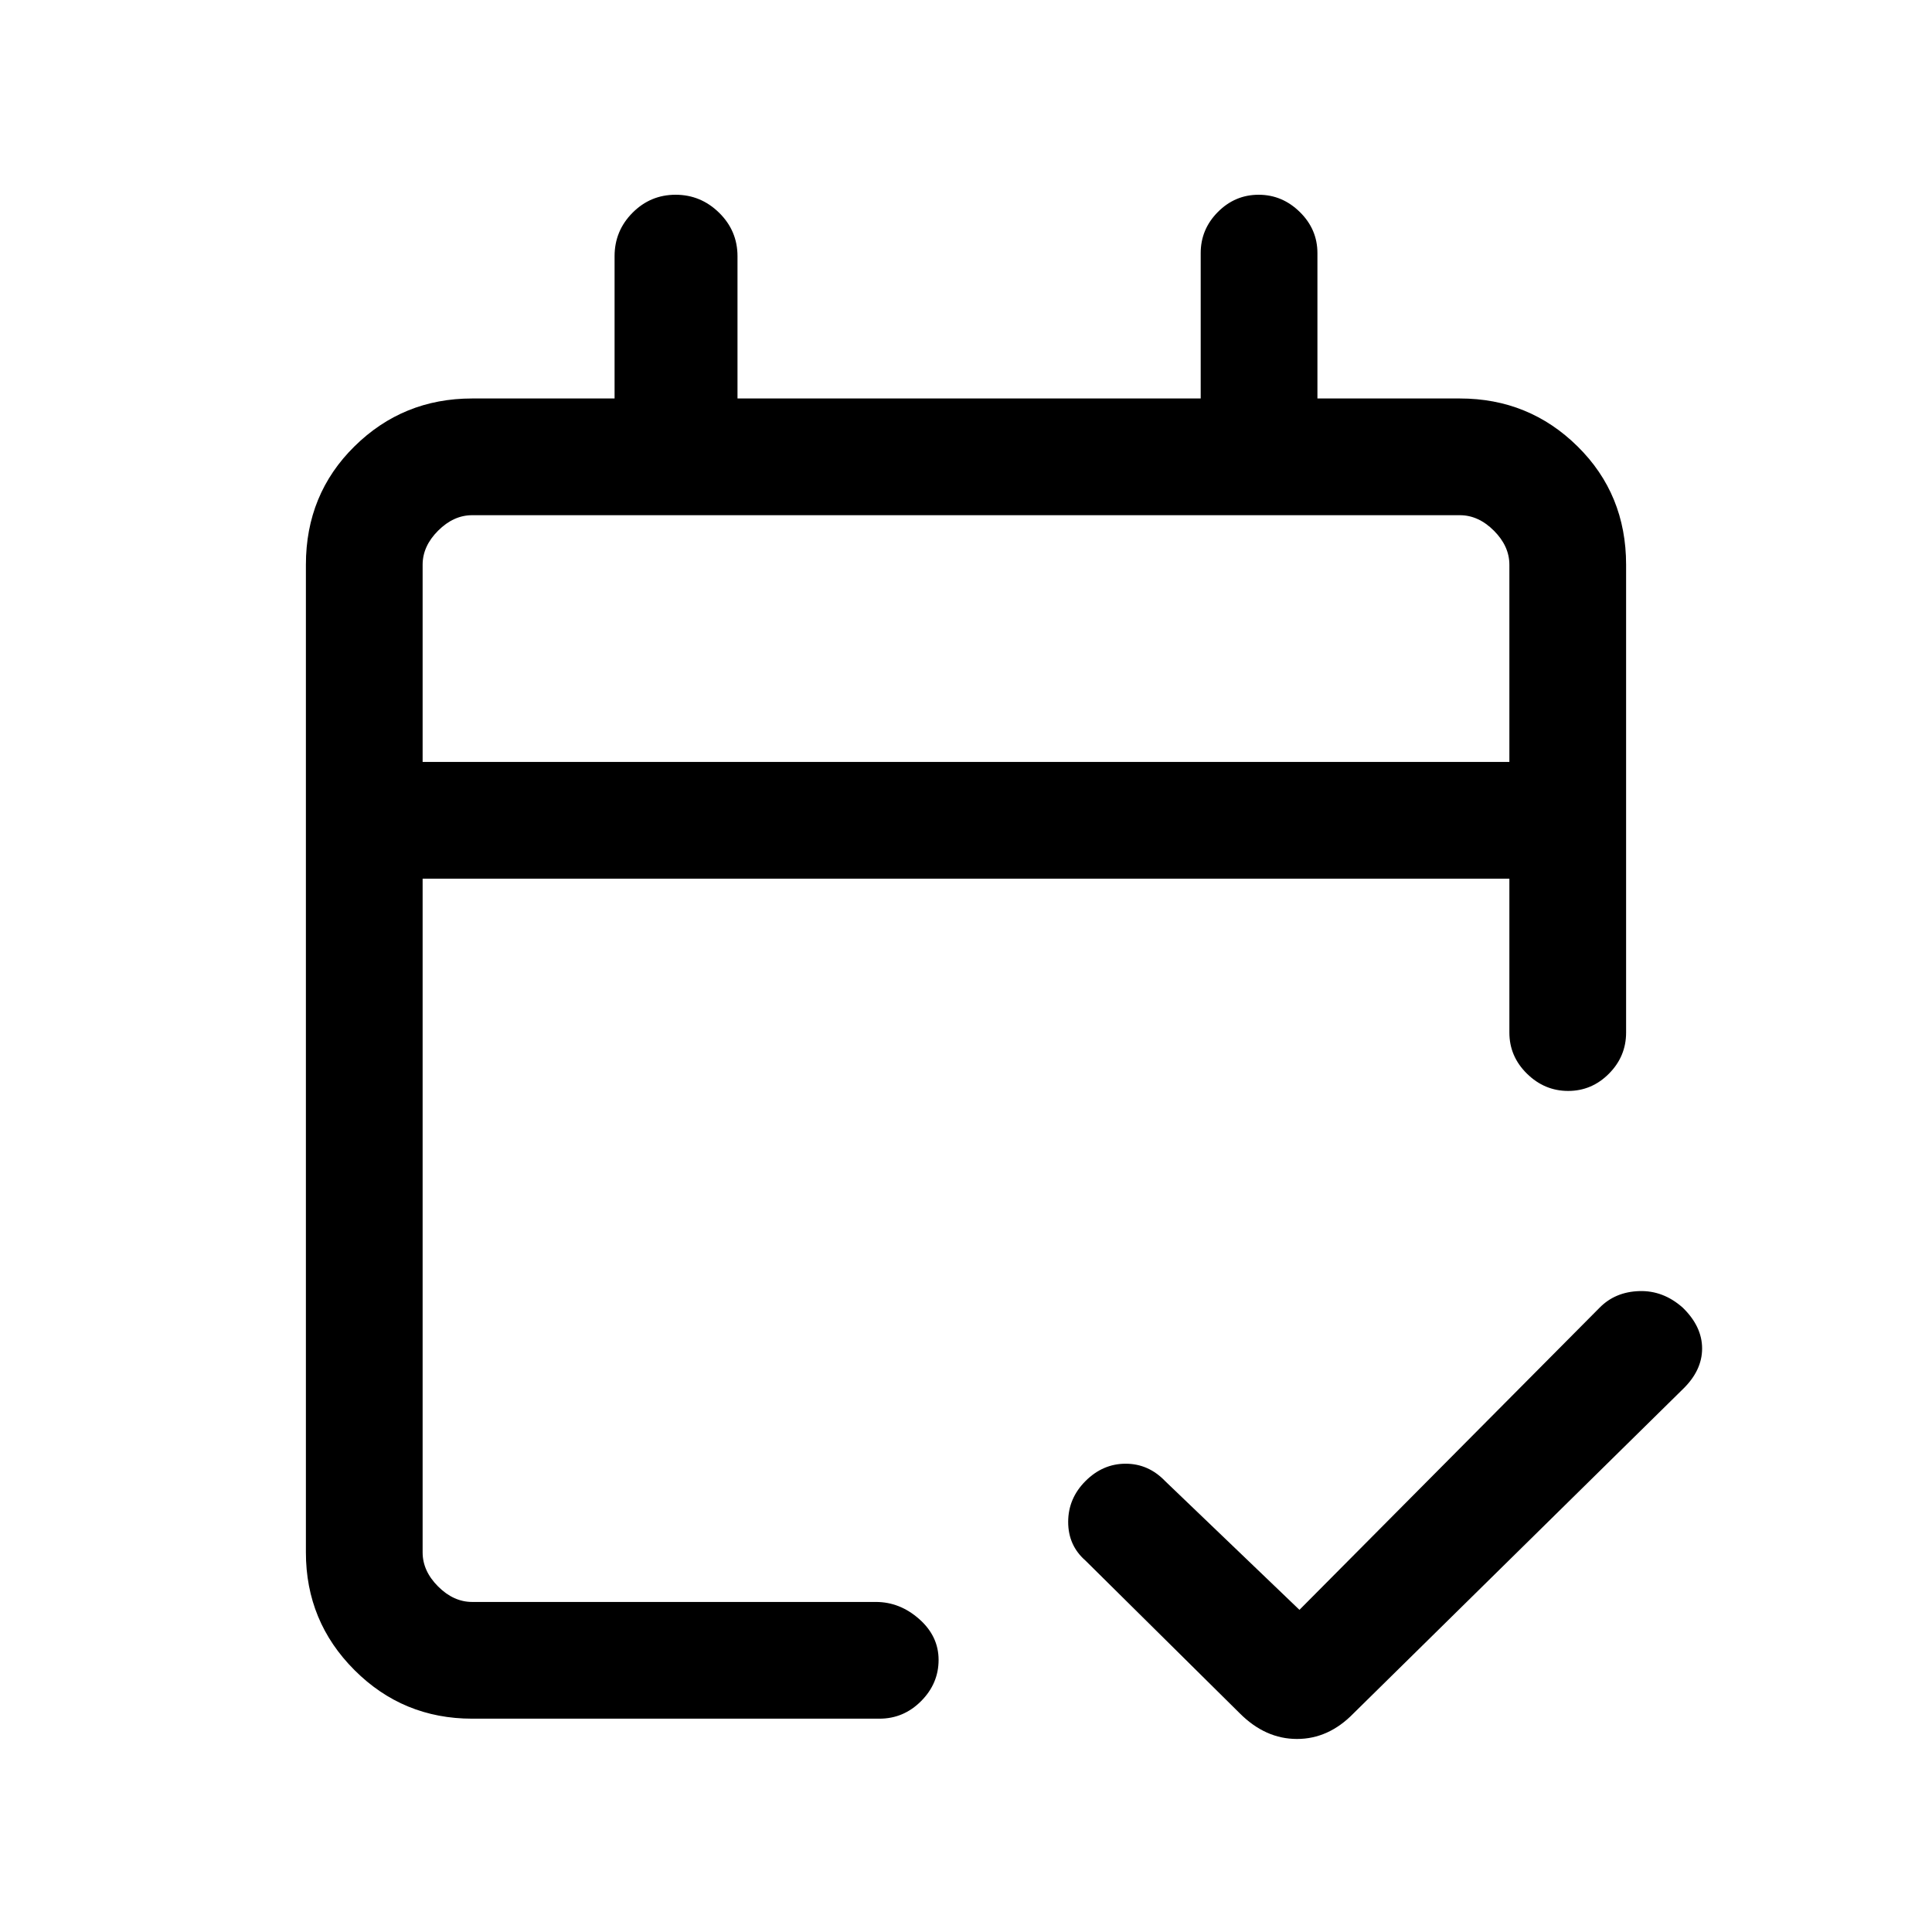 <svg xmlns="http://www.w3.org/2000/svg" height="20" viewBox="0 -960 960 960" width="20"><path d="M234.62-106q-34.35 0-58.48-24.14Q152-154.27 152-188.62v-490.76q0-35.05 24.14-58.83Q200.27-762 234.62-762h70.76v-70.69q0-12.61 8.91-21.58 8.9-8.96 21.42-8.96 12.52 0 21.64 8.96 9.11 8.97 9.11 21.58V-762h230.16v-72.23q0-11.84 8.52-20.42 8.52-8.58 20.27-8.58 11.74 0 20.47 8.58 8.74 8.58 8.74 20.42V-762h70.76q34.35 0 58.48 23.79Q808-714.43 808-679.38v232.46q0 11.84-8.52 20.42-8.52 8.58-20.27 8.58t-20.48-8.58q-8.73-8.58-8.73-20.42v-76.46H210v334.76q0 9.24 7.69 16.93 7.69 7.69 16.93 7.69h200.59q11.94 0 21.56 8.52 9.61 8.52 9.61 20.27t-8.69 20.48Q449-106 437-106H234.62ZM210-581.39h540v-97.99q0-9.24-7.69-16.93-7.69-7.69-16.93-7.69H234.62q-9.24 0-16.93 7.69-7.69 7.69-7.69 16.93v97.99Zm0 0V-704-581.39Zm435.69 421.31 149.16-150.15q7.75-7.85 19.67-8.23 11.93-.39 21.63 8.23 9.62 9.35 9.62 20.3 0 10.96-9.62 20.24L672.54-108.62q-12.36 12.7-28.07 12.7-15.7 0-28.39-12.7l-76.7-75.92q-8.61-7.51-8.61-19.22 0-11.7 8.61-20.32 8.62-8.61 19.94-8.61 11.32 0 19.6 8.61l66.77 64Z"/></svg>